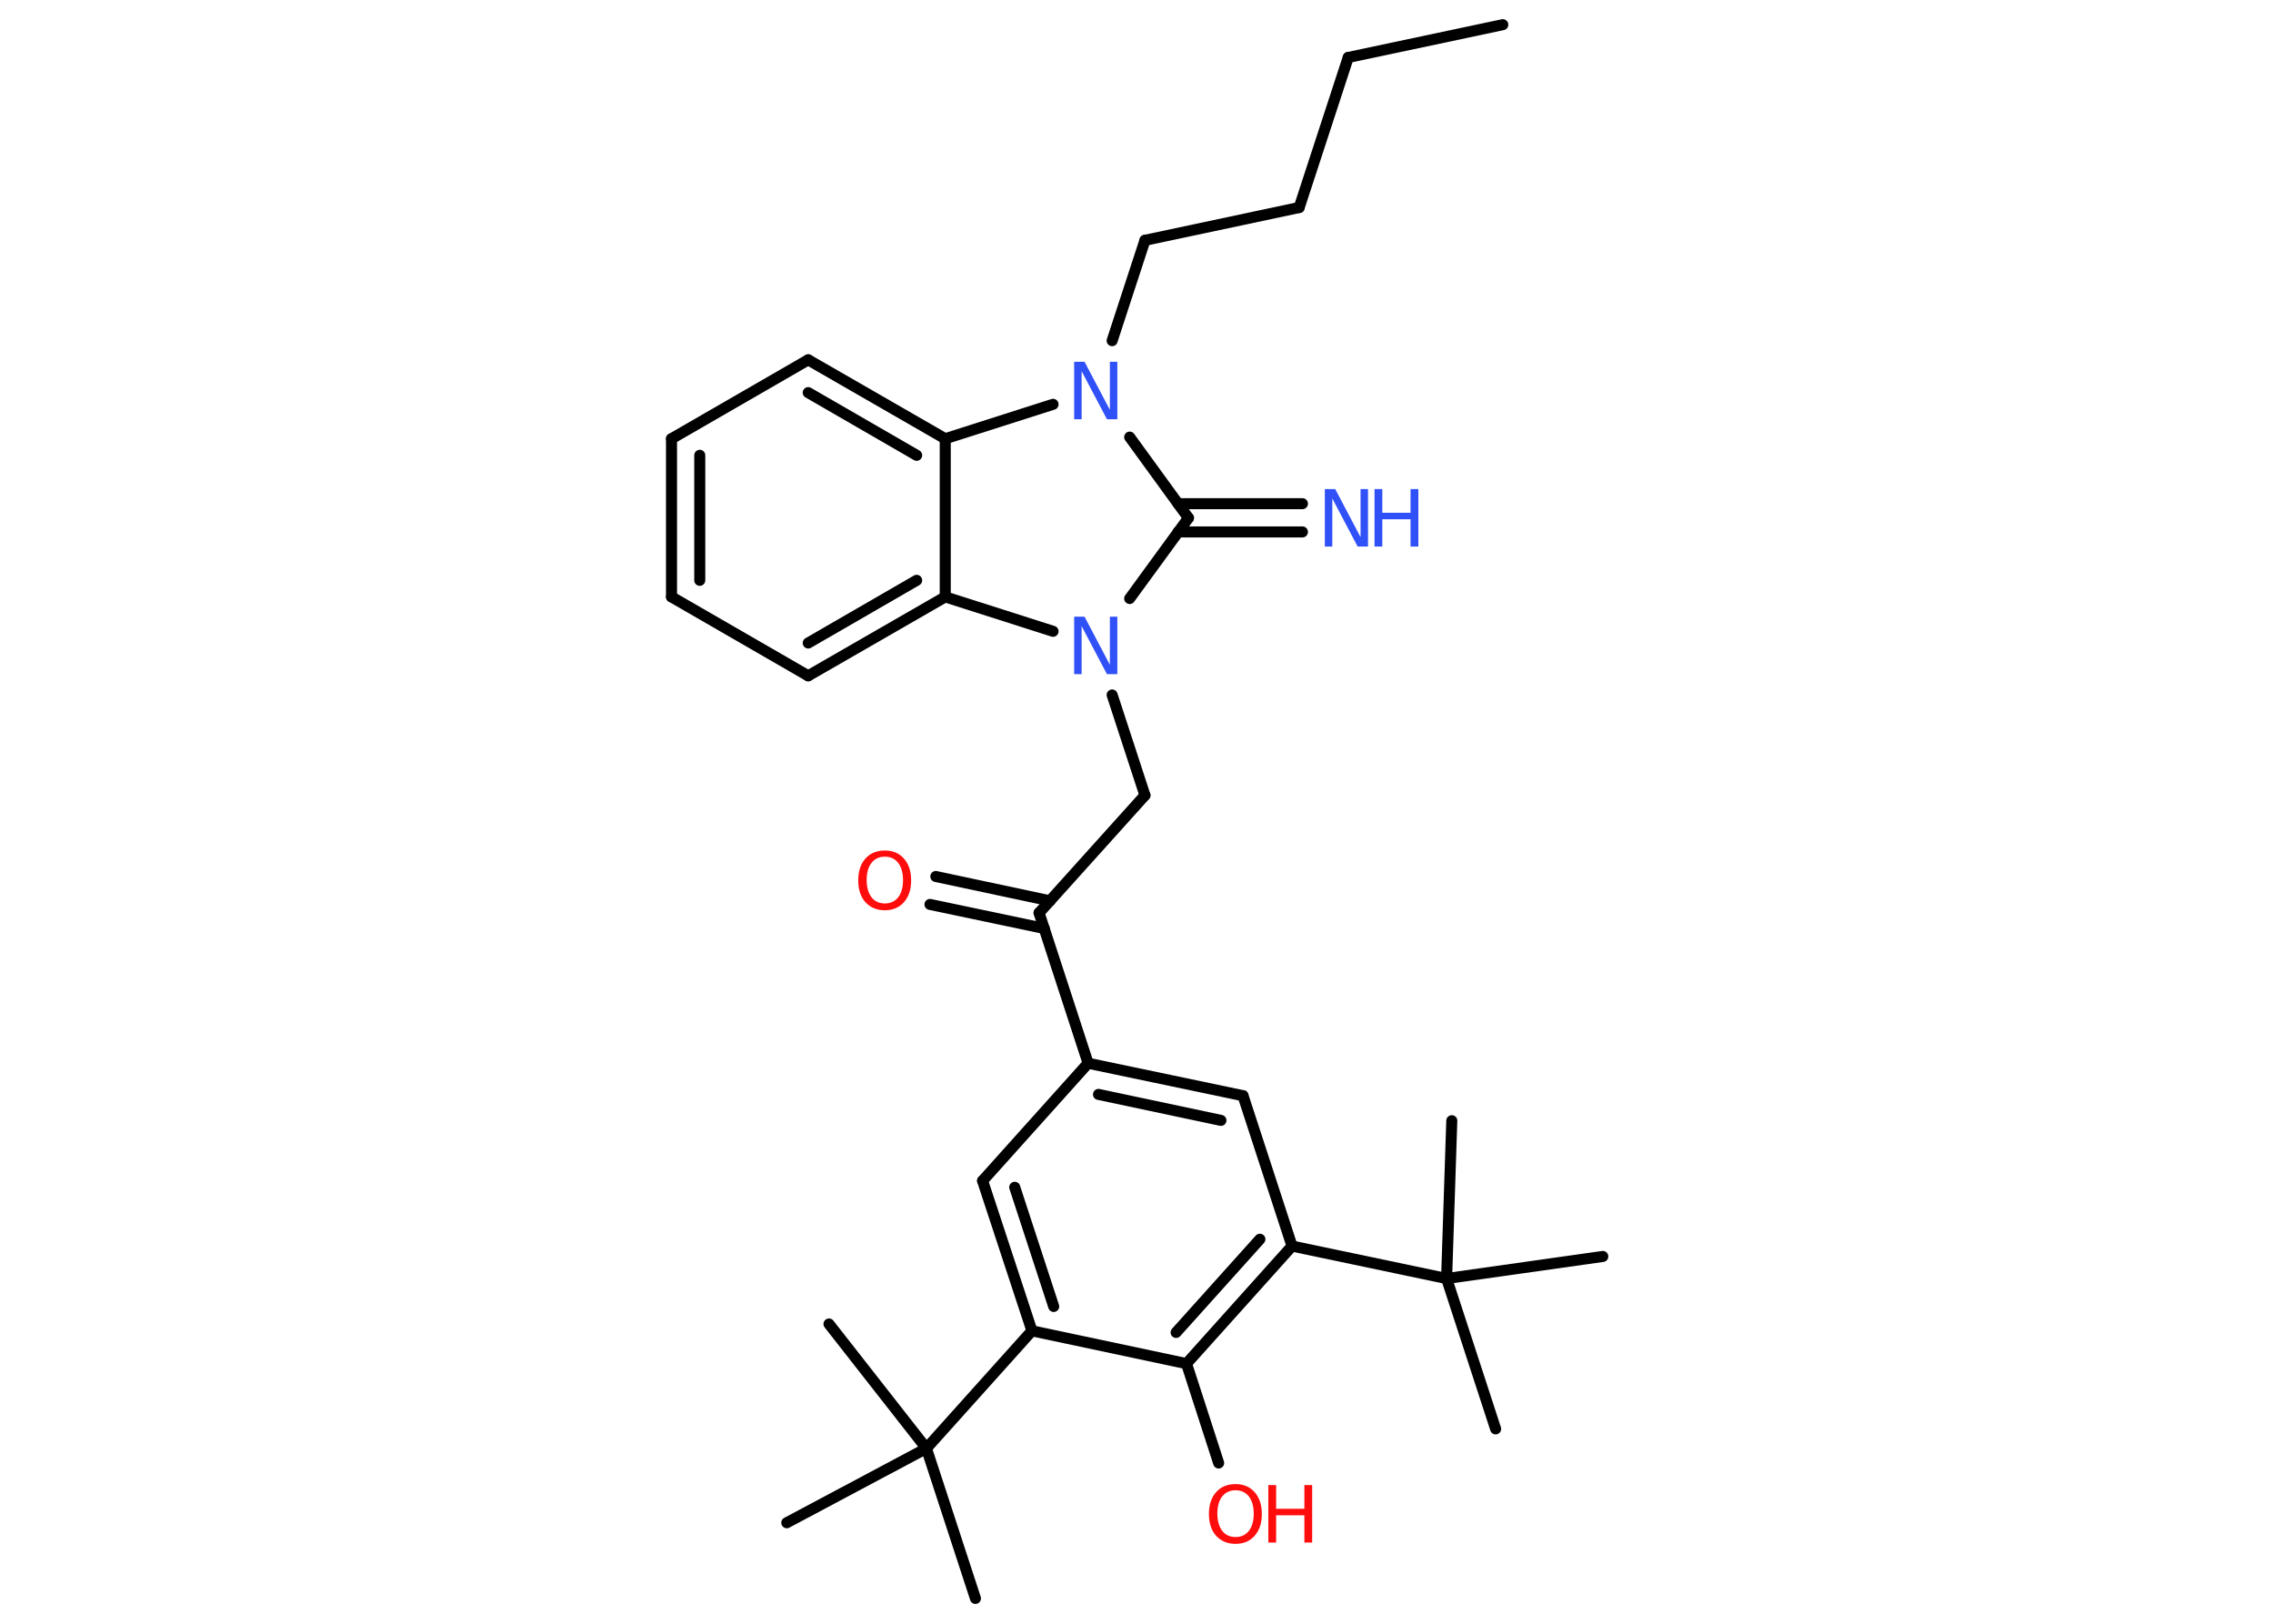 <?xml version='1.0' encoding='UTF-8'?>
<!DOCTYPE svg PUBLIC "-//W3C//DTD SVG 1.1//EN" "http://www.w3.org/Graphics/SVG/1.1/DTD/svg11.dtd">
<svg version='1.2' xmlns='http://www.w3.org/2000/svg' xmlns:xlink='http://www.w3.org/1999/xlink' width='70.0mm' height='50.0mm' viewBox='0 0 70.0 50.0'>
  <desc>Generated by the Chemistry Development Kit (http://github.com/cdk)</desc>
  <g stroke-linecap='round' stroke-linejoin='round' stroke='#000000' stroke-width='.34' fill='#3050F8'>
    <rect x='.0' y='.0' width='70.0' height='50.0' fill='#FFFFFF' stroke='none'/>
    <g id='mol1' class='mol'>
      <line id='mol1bnd1' class='bond' x1='46.28' y1='.76' x2='41.52' y2='1.77'/>
      <line id='mol1bnd2' class='bond' x1='41.52' y1='1.77' x2='40.01' y2='6.39'/>
      <line id='mol1bnd3' class='bond' x1='40.01' y1='6.39' x2='35.26' y2='7.4'/>
      <line id='mol1bnd4' class='bond' x1='35.26' y1='7.4' x2='34.25' y2='10.49'/>
      <line id='mol1bnd5' class='bond' x1='34.79' y1='13.46' x2='36.6' y2='15.95'/>
      <g id='mol1bnd6' class='bond'>
        <line x1='36.28' y1='15.51' x2='40.11' y2='15.51'/>
        <line x1='36.28' y1='16.38' x2='40.11' y2='16.38'/>
      </g>
      <line id='mol1bnd7' class='bond' x1='36.6' y1='15.95' x2='34.79' y2='18.43'/>
      <line id='mol1bnd8' class='bond' x1='34.25' y1='21.4' x2='35.26' y2='24.49'/>
      <line id='mol1bnd9' class='bond' x1='35.26' y1='24.49' x2='32.0' y2='28.11'/>
      <g id='mol1bnd10' class='bond'>
        <line x1='32.16' y1='28.59' x2='28.64' y2='27.85'/>
        <line x1='32.34' y1='27.74' x2='28.82' y2='26.99'/>
      </g>
      <line id='mol1bnd11' class='bond' x1='32.0' y1='28.11' x2='33.51' y2='32.74'/>
      <g id='mol1bnd12' class='bond'>
        <line x1='38.28' y1='33.74' x2='33.51' y2='32.74'/>
        <line x1='37.6' y1='34.5' x2='33.83' y2='33.7'/>
      </g>
      <line id='mol1bnd13' class='bond' x1='38.28' y1='33.74' x2='39.79' y2='38.37'/>
      <line id='mol1bnd14' class='bond' x1='39.79' y1='38.37' x2='44.55' y2='39.37'/>
      <line id='mol1bnd15' class='bond' x1='44.55' y1='39.37' x2='46.06' y2='44.0'/>
      <line id='mol1bnd16' class='bond' x1='44.55' y1='39.37' x2='49.36' y2='38.69'/>
      <line id='mol1bnd17' class='bond' x1='44.55' y1='39.37' x2='44.71' y2='34.51'/>
      <g id='mol1bnd18' class='bond'>
        <line x1='36.54' y1='41.99' x2='39.79' y2='38.37'/>
        <line x1='36.22' y1='41.03' x2='38.8' y2='38.16'/>
      </g>
      <line id='mol1bnd19' class='bond' x1='36.54' y1='41.99' x2='37.53' y2='45.05'/>
      <line id='mol1bnd20' class='bond' x1='36.54' y1='41.99' x2='31.78' y2='40.98'/>
      <line id='mol1bnd21' class='bond' x1='31.78' y1='40.98' x2='28.53' y2='44.6'/>
      <line id='mol1bnd22' class='bond' x1='28.53' y1='44.6' x2='30.04' y2='49.22'/>
      <line id='mol1bnd23' class='bond' x1='28.53' y1='44.6' x2='25.53' y2='40.77'/>
      <line id='mol1bnd24' class='bond' x1='28.53' y1='44.6' x2='24.23' y2='46.89'/>
      <g id='mol1bnd25' class='bond'>
        <line x1='30.26' y1='36.36' x2='31.78' y2='40.98'/>
        <line x1='31.25' y1='36.56' x2='32.45' y2='40.23'/>
      </g>
      <line id='mol1bnd26' class='bond' x1='33.51' y1='32.74' x2='30.26' y2='36.36'/>
      <line id='mol1bnd27' class='bond' x1='32.43' y1='19.44' x2='29.11' y2='18.38'/>
      <g id='mol1bnd28' class='bond'>
        <line x1='24.89' y1='20.81' x2='29.11' y2='18.38'/>
        <line x1='24.89' y1='19.8' x2='28.23' y2='17.87'/>
      </g>
      <line id='mol1bnd29' class='bond' x1='24.89' y1='20.81' x2='20.68' y2='18.38'/>
      <g id='mol1bnd30' class='bond'>
        <line x1='20.68' y1='13.51' x2='20.68' y2='18.38'/>
        <line x1='21.55' y1='14.02' x2='21.55' y2='17.87'/>
      </g>
      <line id='mol1bnd31' class='bond' x1='20.68' y1='13.51' x2='24.89' y2='11.08'/>
      <g id='mol1bnd32' class='bond'>
        <line x1='29.11' y1='13.51' x2='24.89' y2='11.08'/>
        <line x1='28.23' y1='14.02' x2='24.89' y2='12.09'/>
      </g>
      <line id='mol1bnd33' class='bond' x1='29.11' y1='18.38' x2='29.11' y2='13.51'/>
      <line id='mol1bnd34' class='bond' x1='32.43' y1='12.45' x2='29.11' y2='13.51'/>
      <path id='mol1atm5' class='atom' d='M33.08 11.14h.32l.78 1.48v-1.48h.23v1.77h-.32l-.78 -1.48v1.48h-.23v-1.77z' stroke='none'/>
      <g id='mol1atm7' class='atom'>
        <path d='M40.8 15.06h.32l.78 1.48v-1.48h.23v1.77h-.32l-.78 -1.48v1.48h-.23v-1.77z' stroke='none'/>
        <path d='M42.33 15.06h.24v.73h.87v-.73h.24v1.77h-.24v-.84h-.87v.84h-.24v-1.77z' stroke='none'/>
      </g>
      <path id='mol1atm8' class='atom' d='M33.08 18.99h.32l.78 1.48v-1.48h.23v1.77h-.32l-.78 -1.48v1.48h-.23v-1.77z' stroke='none'/>
      <path id='mol1atm11' class='atom' d='M27.25 26.38q-.26 .0 -.41 .19q-.15 .19 -.15 .53q.0 .33 .15 .53q.15 .19 .41 .19q.26 .0 .41 -.19q.15 -.19 .15 -.53q.0 -.33 -.15 -.53q-.15 -.19 -.41 -.19zM27.25 26.19q.37 .0 .59 .25q.22 .25 .22 .67q.0 .42 -.22 .67q-.22 .25 -.59 .25q-.37 .0 -.6 -.25q-.22 -.25 -.22 -.67q.0 -.42 .22 -.67q.22 -.25 .6 -.25z' stroke='none' fill='#FF0D0D'/>
      <g id='mol1atm20' class='atom'>
        <path d='M38.05 45.89q-.26 .0 -.41 .19q-.15 .19 -.15 .53q.0 .33 .15 .53q.15 .19 .41 .19q.26 .0 .41 -.19q.15 -.19 .15 -.53q.0 -.33 -.15 -.53q-.15 -.19 -.41 -.19zM38.05 45.7q.37 .0 .59 .25q.22 .25 .22 .67q.0 .42 -.22 .67q-.22 .25 -.59 .25q-.37 .0 -.6 -.25q-.22 -.25 -.22 -.67q.0 -.42 .22 -.67q.22 -.25 .6 -.25z' stroke='none' fill='#FF0D0D'/>
        <path d='M39.06 45.73h.24v.73h.87v-.73h.24v1.77h-.24v-.84h-.87v.84h-.24v-1.77z' stroke='none' fill='#FF0D0D'/>
      </g>
    </g>
  </g>
</svg>
